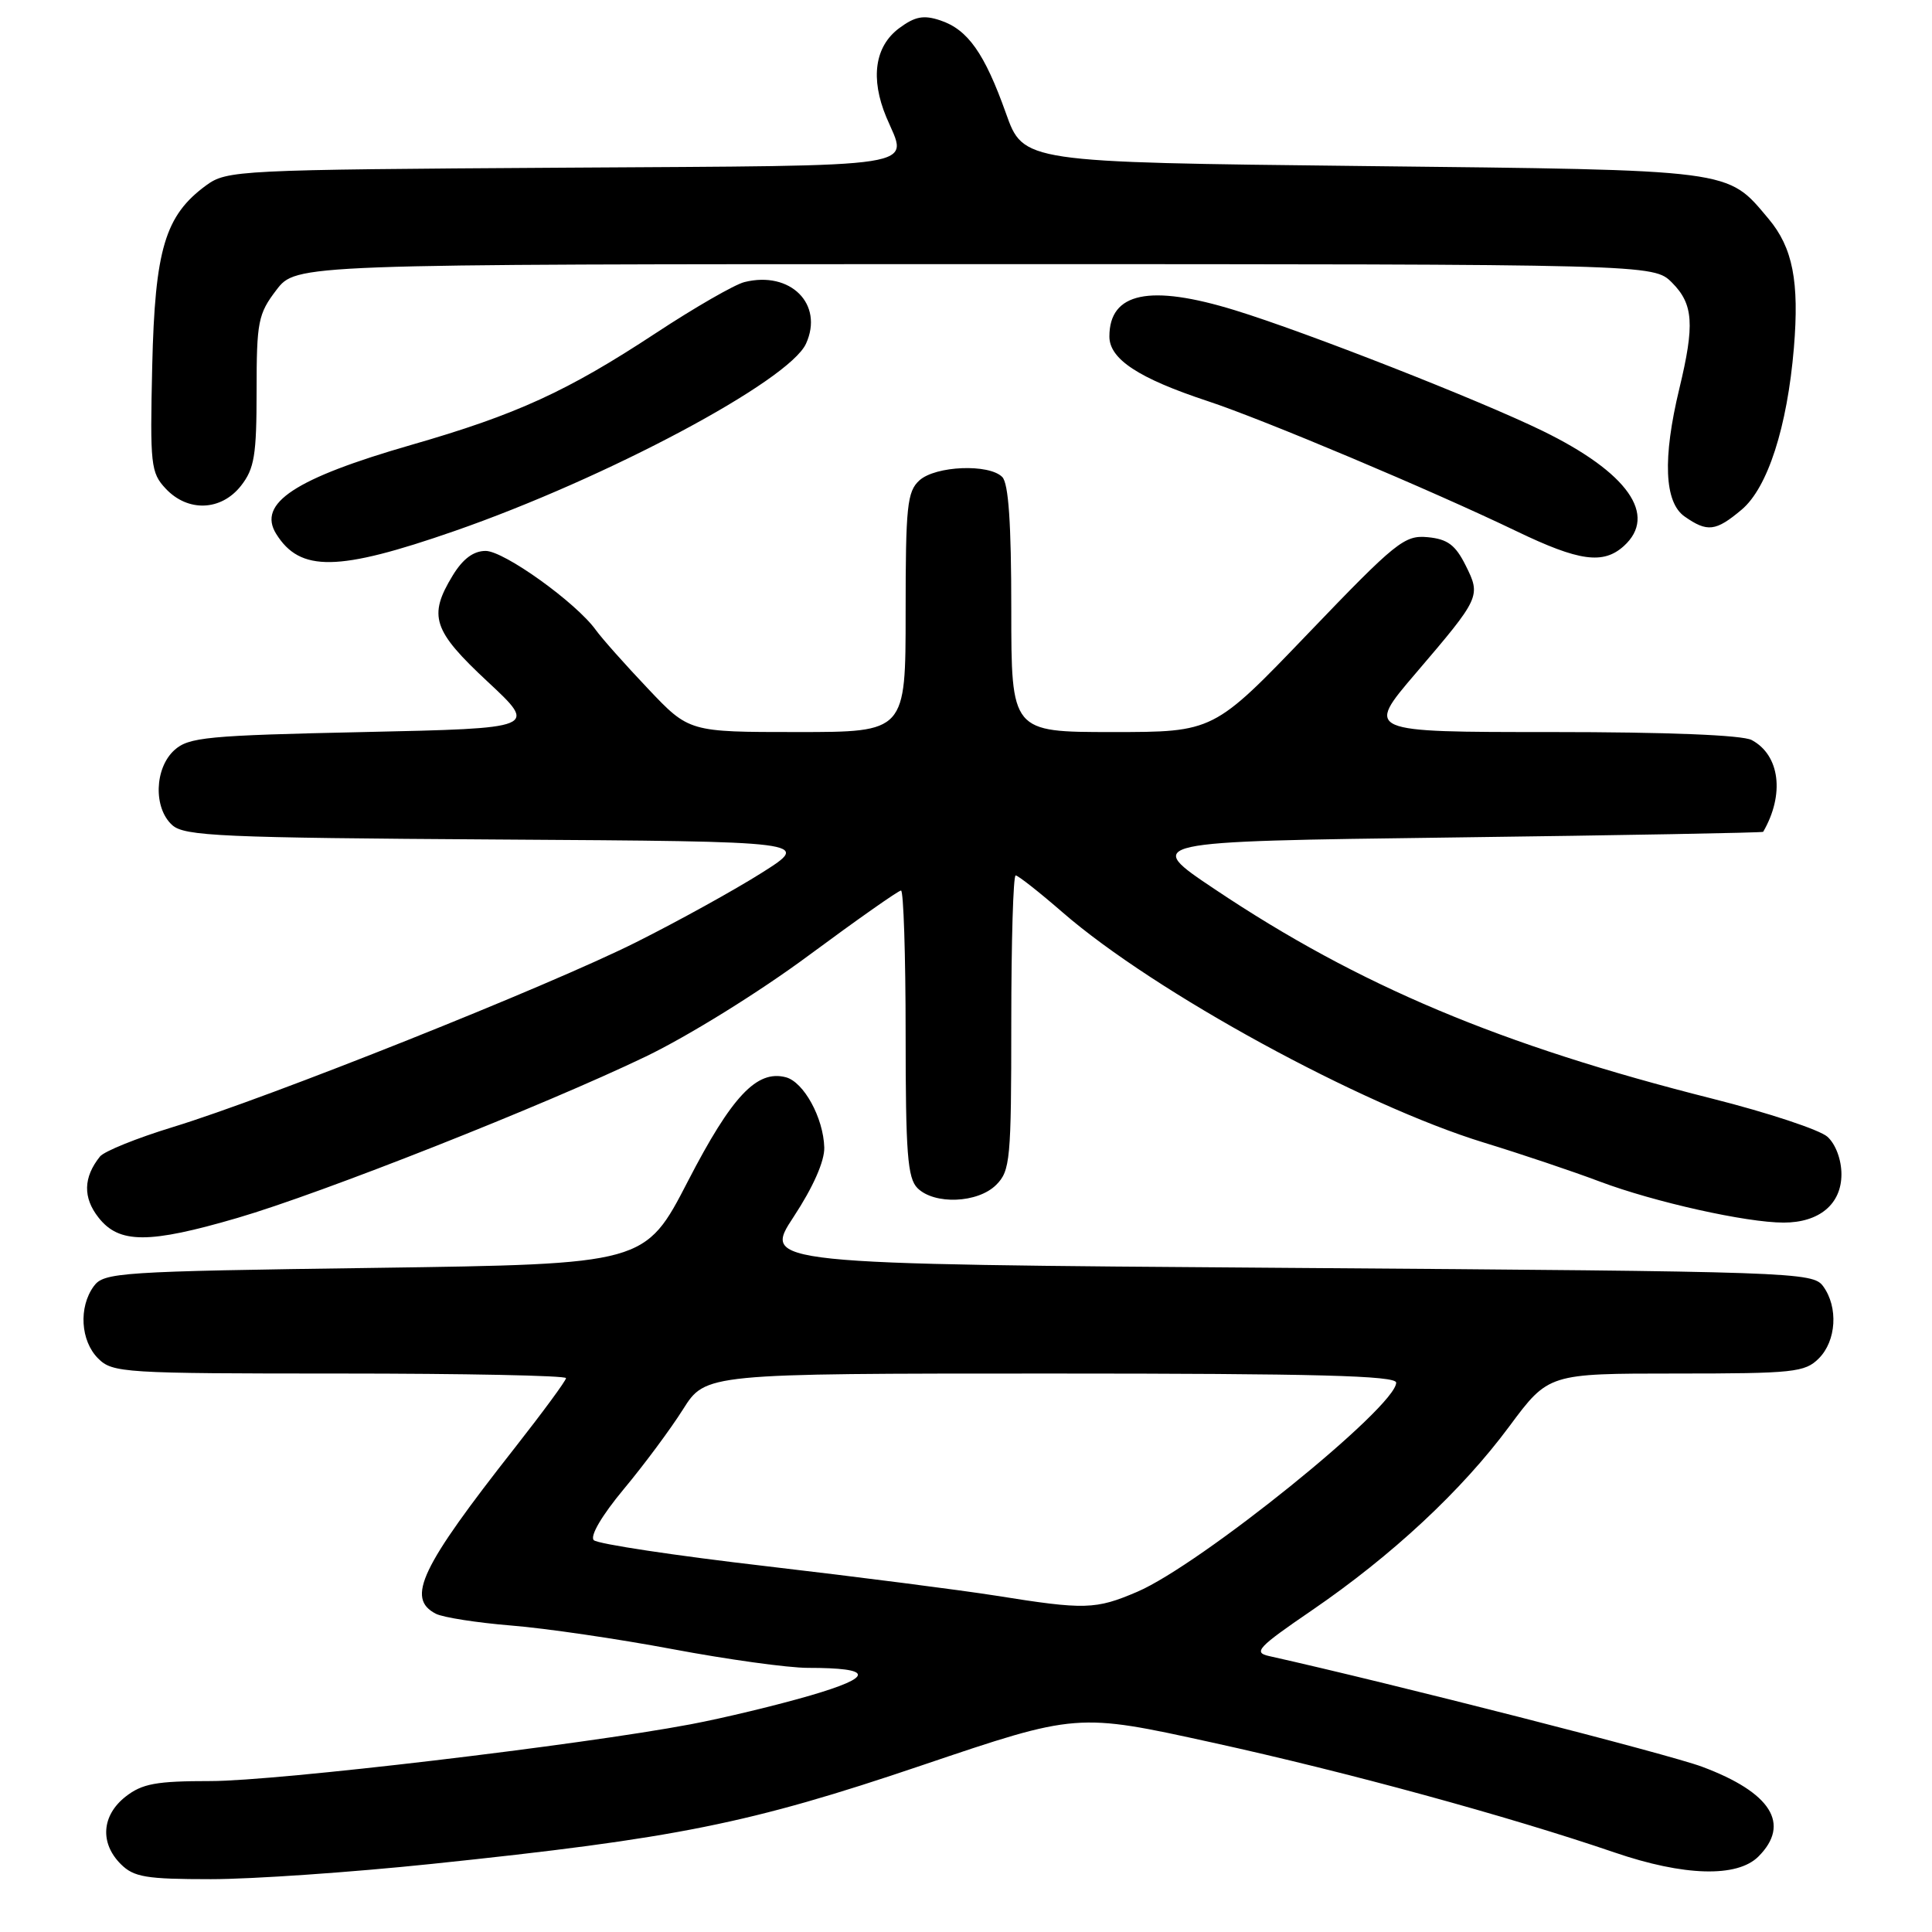 <?xml version="1.0" encoding="UTF-8" standalone="no"?>
<!DOCTYPE svg PUBLIC "-//W3C//DTD SVG 1.1//EN" "http://www.w3.org/Graphics/SVG/1.1/DTD/svg11.dtd" >
<svg xmlns="http://www.w3.org/2000/svg" xmlns:xlink="http://www.w3.org/1999/xlink" version="1.1" viewBox="0 0 256 256">
 <g >
 <path fill="currentColor"
d=" M 57.19 246.98 C 89.67 243.59 99.27 241.66 122.11 233.93 C 142.71 226.96 142.71 226.96 160.65 230.90 C 178.53 234.82 199.85 240.65 213.93 245.46 C 223.13 248.61 230.19 248.81 233.00 246.00 C 237.31 241.69 234.69 237.52 225.53 234.10 C 221.13 232.45 184.42 223.07 168.13 219.43 C 166.03 218.96 166.69 218.26 173.77 213.42 C 184.46 206.11 193.69 197.51 200.00 188.99 C 205.19 182.00 205.19 182.00 222.09 182.00 C 237.67 182.00 239.16 181.84 241.00 180.00 C 243.33 177.67 243.60 173.21 241.58 170.44 C 240.21 168.56 238.00 168.48 170.60 168.00 C 101.04 167.50 101.04 167.50 105.17 161.22 C 107.75 157.30 109.27 153.85 109.22 152.05 C 109.11 148.12 106.50 143.36 104.12 142.74 C 100.28 141.74 96.98 145.24 91.16 156.50 C 85.48 167.50 85.48 167.50 49.66 168.00 C 15.67 168.47 13.76 168.60 12.42 170.44 C 10.40 173.21 10.67 177.67 13.00 180.00 C 14.91 181.91 16.33 182.00 45.00 182.00 C 61.50 182.00 75.00 182.27 75.00 182.61 C 75.00 182.94 71.96 187.07 68.25 191.80 C 55.74 207.71 53.79 211.79 57.75 213.83 C 58.71 214.32 63.20 215.02 67.73 215.39 C 72.26 215.75 81.88 217.16 89.12 218.52 C 96.35 219.88 104.42 221.00 107.05 221.00 C 115.77 221.00 115.88 222.17 107.41 224.65 C 103.06 225.92 95.90 227.65 91.50 228.48 C 76.83 231.25 36.67 236.00 27.91 236.00 C 20.68 236.00 18.84 236.34 16.63 238.07 C 13.47 240.56 13.21 244.21 16.00 247.00 C 17.73 248.73 19.33 249.00 27.94 249.00 C 33.41 249.00 46.57 248.09 57.19 246.98 Z  M 31.50 161.37 C 42.63 158.12 72.08 146.48 85.54 140.01 C 91.18 137.30 100.66 131.42 107.17 126.59 C 113.55 121.87 119.05 118.00 119.39 118.00 C 119.72 118.00 120.00 126.52 120.00 136.93 C 120.00 152.80 120.25 156.11 121.57 157.43 C 123.81 159.66 129.57 159.43 132.00 157.00 C 133.86 155.14 134.00 153.67 134.00 135.50 C 134.00 124.77 134.26 116.00 134.58 116.00 C 134.90 116.00 137.71 118.21 140.83 120.92 C 153.01 131.49 180.36 146.42 196.66 151.41 C 201.52 152.90 208.43 155.22 212.00 156.57 C 219.21 159.28 231.39 162.00 236.34 162.00 C 241.07 162.00 244.00 159.55 244.00 155.60 C 244.00 153.67 243.24 151.62 242.15 150.63 C 241.13 149.71 234.27 147.44 226.90 145.58 C 198.82 138.50 180.06 130.61 161.00 117.85 C 151.50 111.50 151.50 111.50 192.50 110.97 C 215.05 110.68 233.56 110.34 233.63 110.22 C 236.50 105.27 235.85 100.06 232.11 98.06 C 230.87 97.40 220.96 97.00 205.54 97.00 C 180.94 97.00 180.94 97.00 187.56 89.25 C 196.17 79.17 196.25 79.01 194.20 74.91 C 192.85 72.21 191.81 71.43 189.18 71.18 C 186.10 70.89 185.00 71.77 173.34 83.93 C 160.81 97.00 160.81 97.00 147.41 97.00 C 134.00 97.00 134.00 97.00 134.00 80.70 C 134.00 69.36 133.64 64.04 132.80 63.20 C 131.03 61.43 123.97 61.72 121.83 63.65 C 120.20 65.13 120.00 67.07 120.00 81.15 C 120.00 97.00 120.00 97.00 105.65 97.00 C 91.30 97.00 91.30 97.00 85.86 91.25 C 82.86 88.09 79.75 84.59 78.95 83.48 C 76.34 79.85 66.79 73.00 64.35 73.00 C 62.74 73.00 61.33 74.05 59.99 76.25 C 56.71 81.63 57.34 83.55 64.62 90.33 C 71.24 96.50 71.24 96.50 48.22 97.00 C 27.40 97.45 25.00 97.68 23.10 99.40 C 20.47 101.79 20.31 107.07 22.82 109.33 C 24.43 110.79 29.26 111.01 66.07 111.24 C 107.50 111.50 107.50 111.50 100.94 115.65 C 97.33 117.93 89.86 122.06 84.33 124.83 C 72.77 130.64 35.58 145.47 22.88 149.35 C 18.14 150.80 13.81 152.55 13.25 153.24 C 11.03 156.01 10.97 158.69 13.06 161.34 C 15.78 164.81 19.71 164.82 31.50 161.37 Z  M 60.21 70.37 C 80.38 63.36 104.55 50.48 106.80 45.54 C 109.19 40.30 104.73 35.85 98.63 37.38 C 97.33 37.71 92.04 40.75 86.88 44.15 C 75.16 51.86 68.44 54.94 54.50 58.95 C 39.07 63.40 34.07 66.69 36.60 70.75 C 39.77 75.82 44.76 75.74 60.21 70.37 Z  M 215.17 72.35 C 219.68 68.26 215.69 62.61 204.41 57.10 C 196.05 53.02 173.08 44.01 163.64 41.11 C 152.34 37.63 147.00 38.75 147.00 44.59 C 147.00 47.58 150.86 50.12 160.00 53.14 C 167.35 55.56 189.73 64.99 200.97 70.40 C 209.24 74.38 212.44 74.82 215.17 72.35 Z  M 230.78 67.53 C 234.22 64.64 236.82 56.59 237.70 46.09 C 238.43 37.30 237.55 32.81 234.34 28.99 C 228.78 22.38 230.07 22.55 180.55 22.00 C 135.60 21.50 135.60 21.50 133.29 15.00 C 130.46 7.06 128.24 3.91 124.59 2.70 C 122.38 1.96 121.24 2.18 119.15 3.73 C 115.91 6.14 115.30 10.38 117.44 15.52 C 120.32 22.40 123.44 21.91 74.57 22.22 C 31.49 22.49 30.06 22.56 27.32 24.56 C 21.87 28.55 20.53 33.02 20.17 48.50 C 19.87 61.62 19.98 62.64 21.96 64.75 C 24.90 67.88 29.30 67.71 31.93 64.37 C 33.71 62.10 34.00 60.33 34.00 51.80 C 34.00 42.63 34.20 41.60 36.62 38.43 C 39.24 35.00 39.24 35.00 129.16 35.00 C 219.09 35.00 219.09 35.00 221.55 37.45 C 224.39 40.30 224.57 43.00 222.52 51.50 C 220.29 60.74 220.53 66.56 223.22 68.44 C 226.23 70.55 227.35 70.42 230.78 67.53 Z  M 132.00 211.44 C 127.33 210.70 113.62 208.94 101.54 207.53 C 89.47 206.13 79.18 204.58 78.68 204.08 C 78.14 203.54 79.75 200.81 82.64 197.33 C 85.32 194.12 88.86 189.35 90.50 186.75 C 93.50 182.00 93.50 182.00 139.25 182.00 C 174.41 182.00 185.00 182.28 185.00 183.21 C 185.00 186.41 159.09 207.33 150.67 210.93 C 145.17 213.28 143.76 213.32 132.00 211.44 Z "/>
</g>
</svg>